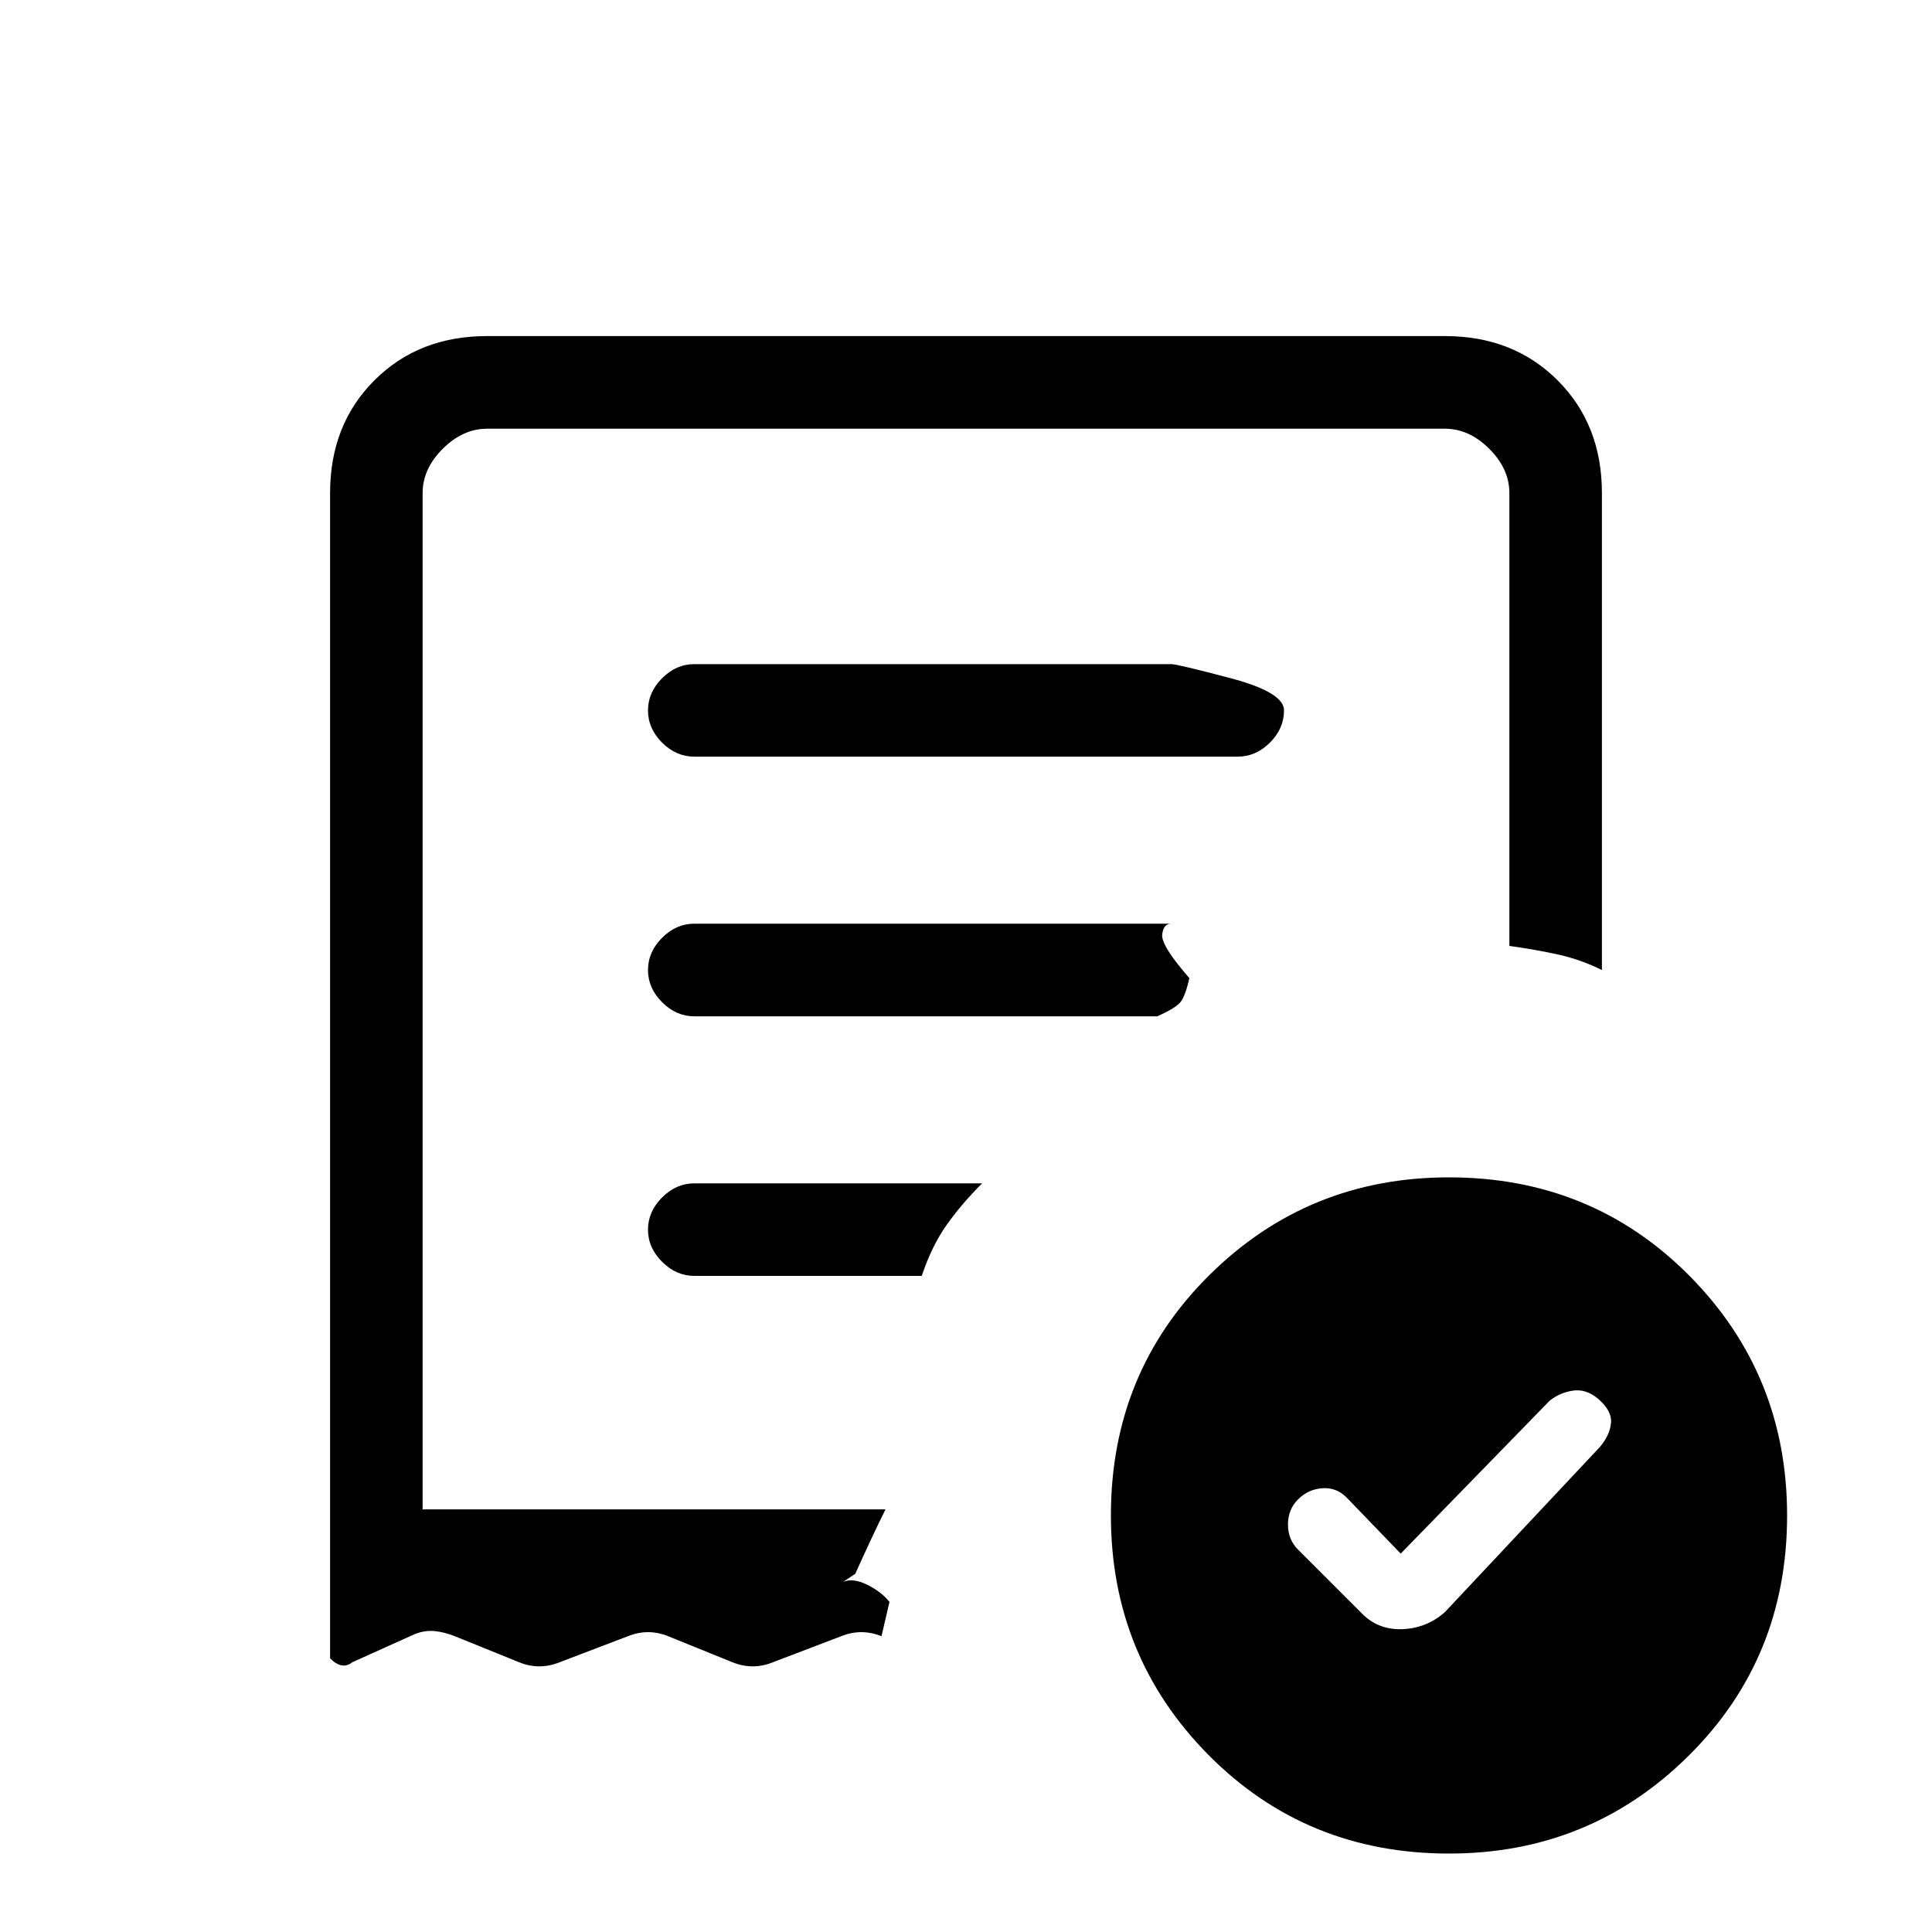 <svg xmlns="http://www.w3.org/2000/svg" height="20" width="20"><path d="m14.5 16.083-.562-.583q-.105-.104-.25-.094-.146.011-.25.115-.105.104-.105.26 0 .157.105.261l.666.666q.167.167.417.157.25-.011.437-.177l1.604-1.709q.105-.125.115-.25.011-.125-.135-.25-.125-.104-.261-.083-.135.021-.239.104Zm-7.312-8.25h5.624q.188 0 .334-.145.146-.146.146-.334 0-.187-.552-.333-.552-.146-.615-.146H7.188q-.188 0-.334.146-.146.146-.146.333 0 .188.146.334.146.145.334.145ZM15 19.188q-1.479 0-2.49-1.021-1.01-1.021-1.01-2.479 0-1.48 1.021-2.49 1.021-1.01 2.479-1.01 1.479 0 2.49 1.02 1.01 1.021 1.01 2.48 0 1.479-1.021 2.489-1.021 1.011-2.479 1.011ZM3.417 17.167V5.104q0-.708.458-1.166.458-.459 1.167-.459h9.916q.709 0 1.167.459.458.458.458 1.166v4.938q-.208-.104-.437-.157-.229-.052-.521-.093V5.104q0-.25-.208-.458-.209-.208-.459-.208H5.042q-.25 0-.459.208-.208.208-.208.458v10.521h4.792q-.063.125-.146.302-.083.177-.167.365l-.125.083q.104-.042.25.031.146.073.229.177l-.083.355q-.104-.042-.208-.042-.105 0-.209.042l-.708.27q-.104.042-.208.042t-.209-.042l-.666-.27q-.105-.042-.209-.042t-.208.042l-.708.27q-.104.042-.209.042-.104 0-.208-.042l-.667-.27q-.104-.042-.208-.053-.104-.01-.208.032l-.646.291q-.104.084-.229-.041Zm3.771-3.959h2.354q.104-.312.26-.531.156-.219.365-.427H7.188q-.188 0-.334.146-.146.146-.146.333 0 .188.146.333.146.146.334.146Zm0-2.687h4.791q.188-.083.24-.146.052-.063.093-.25-.291-.333-.281-.448.011-.115.094-.115H7.188q-.188 0-.334.146-.146.146-.146.334 0 .187.146.333.146.146.334.146Zm-2.813 5.104V4.438 15.625Z"/></svg>